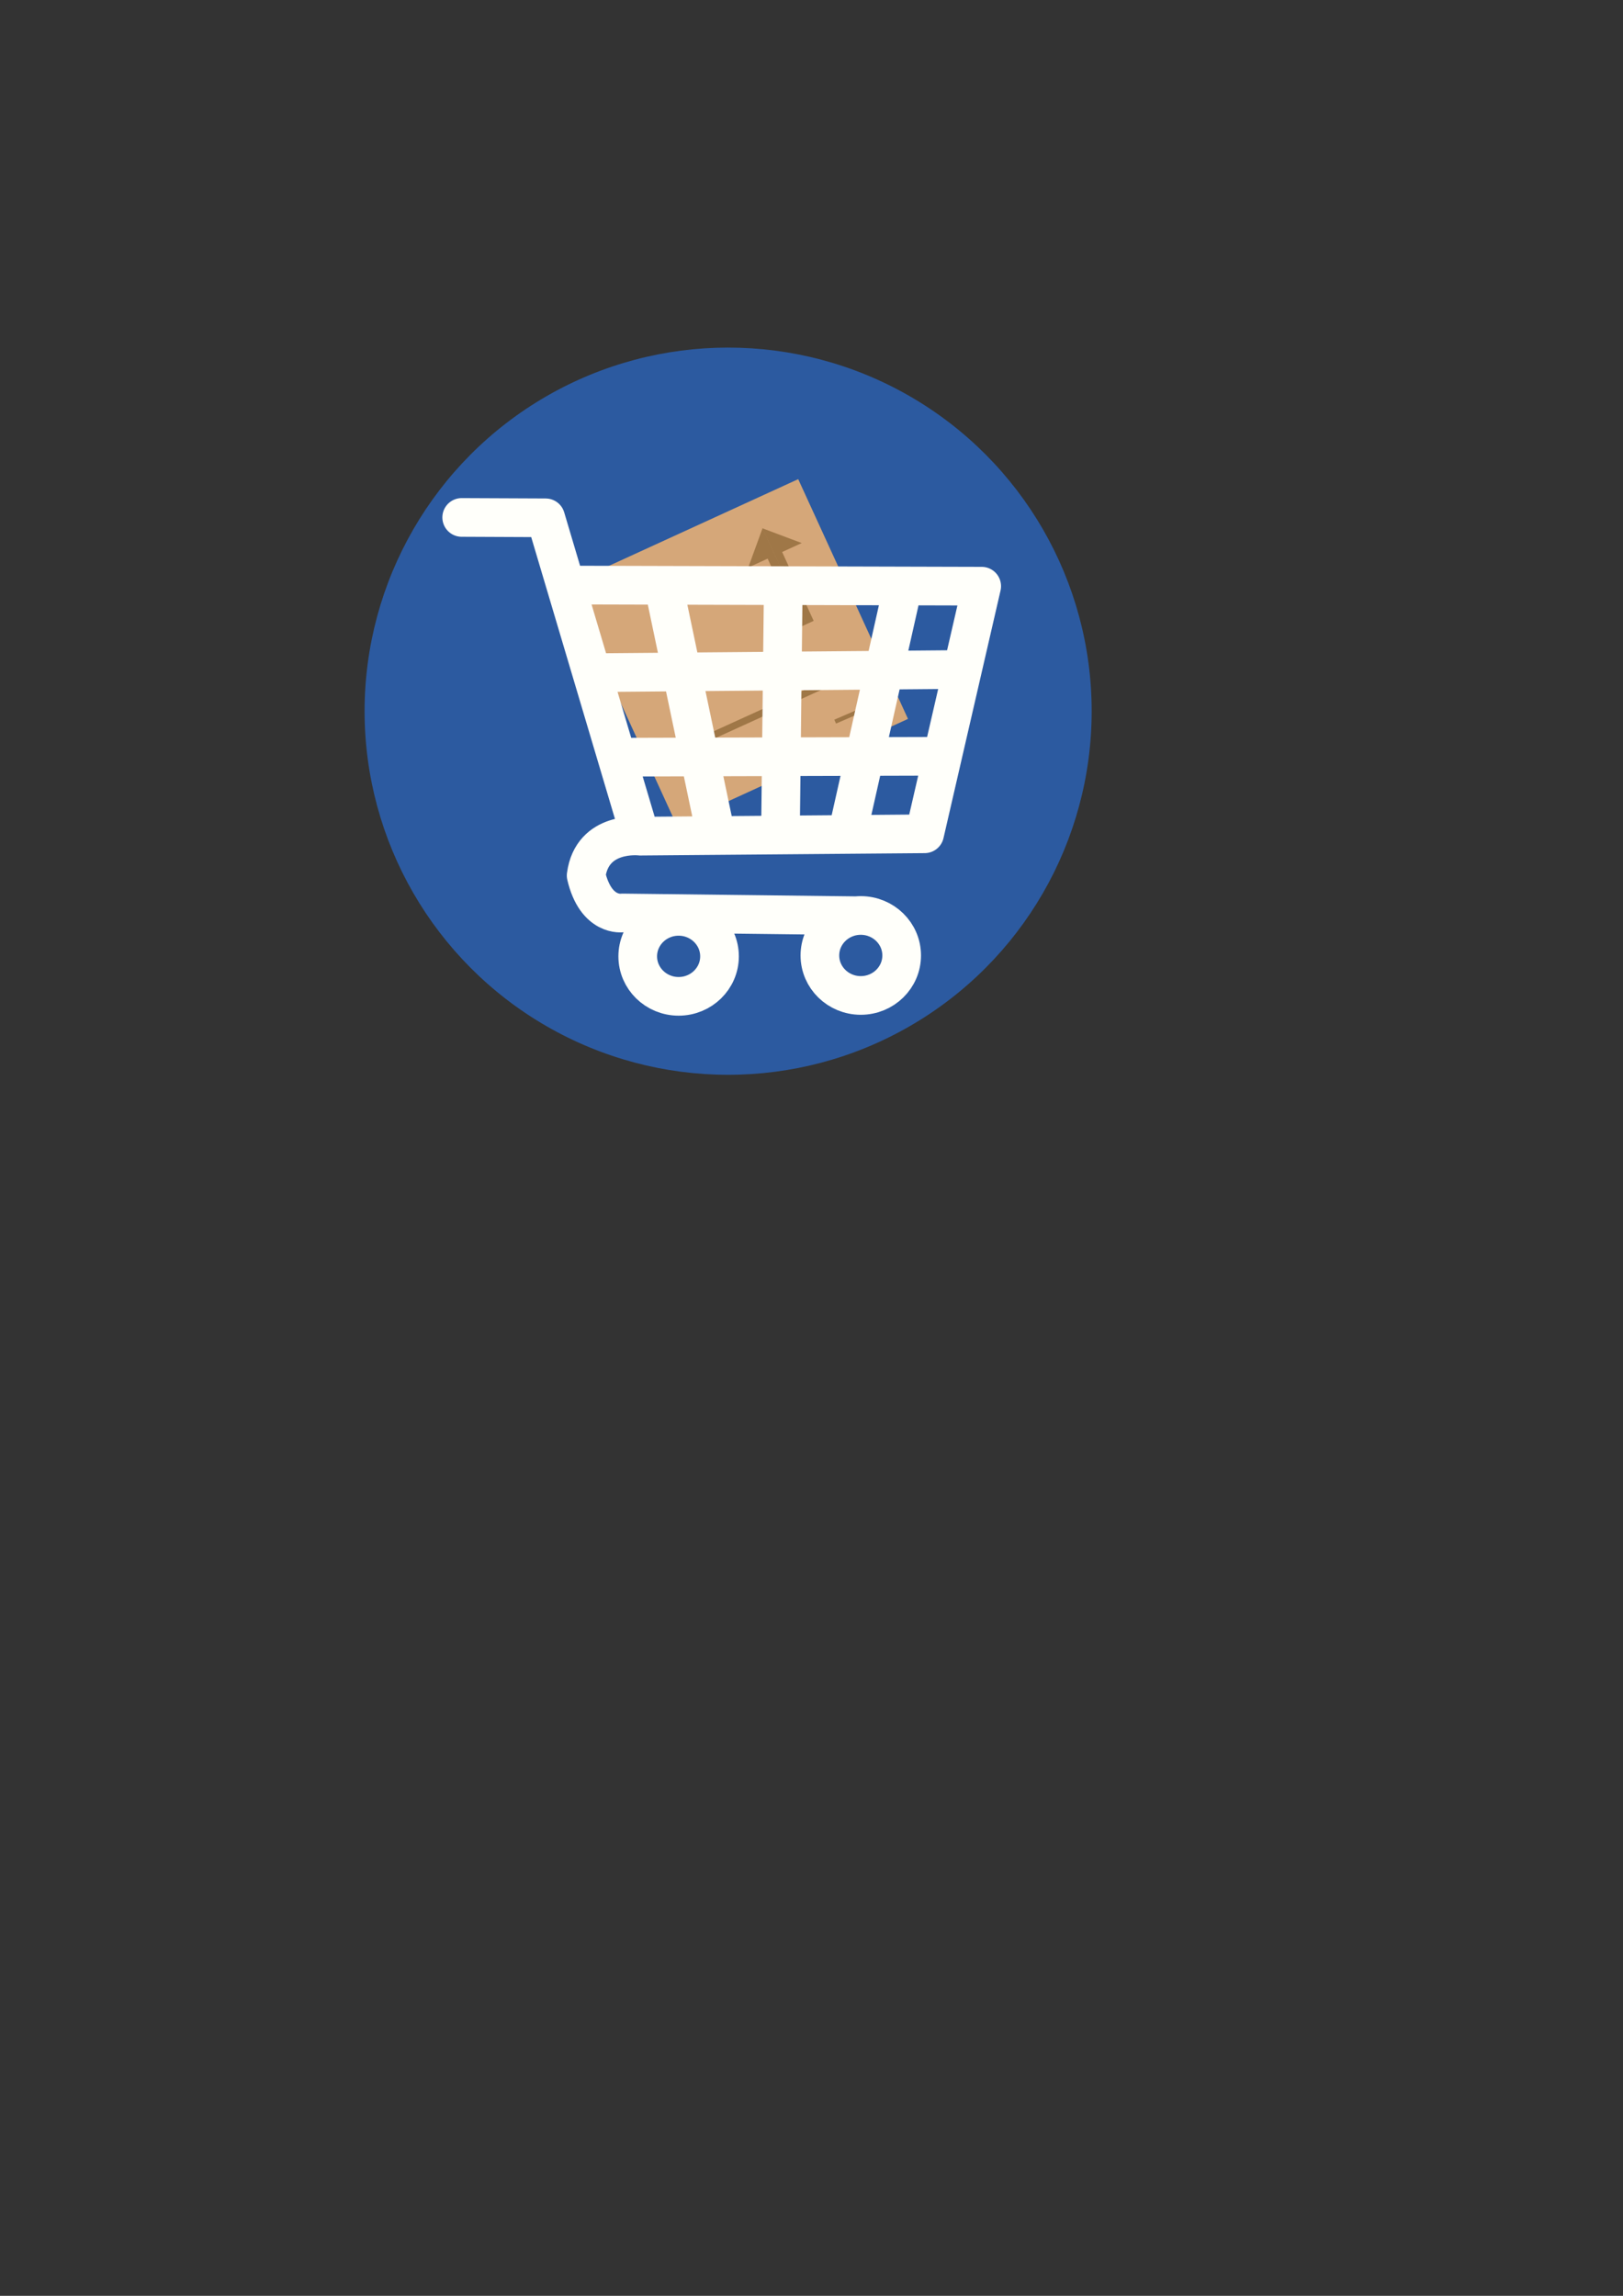 <?xml version="1.0" encoding="UTF-8" standalone="no"?>
<!-- Created with Inkscape (http://www.inkscape.org/) -->

<svg
   xmlns:dc="http://purl.org/dc/elements/1.1/"
   xmlns:cc="http://creativecommons.org/ns#"
   xmlns:rdf="http://www.w3.org/1999/02/22-rdf-syntax-ns#"
   xmlns:svg="http://www.w3.org/2000/svg"
   xmlns="http://www.w3.org/2000/svg"
   xmlns:sodipodi="http://sodipodi.sourceforge.net/DTD/sodipodi-0.dtd"
   xmlns:inkscape="http://www.inkscape.org/namespaces/inkscape"
   width="210mm"
   height="297mm"
   viewBox="0 0 210 297"
   version="1.1"
   id="svg8"
   inkscape:version="0.92.2 (5c3e80d, 2017-08-06)"
   sodipodi:docname="logo_B.svg">
  <rect x="0" y="0" width="210" height="297" fill="#333333" stroke="none"/>
  <defs
     id="defs2">
    <marker
       inkscape:stockid="Arrow1Lend"
       orient="auto"
       refY="0.0"
       refX="0.0"
       id="Arrow1Lend"
       style="overflow:visible;"
       inkscape:isstock="true">
      <path
         id="path4643"
         d="M 0.0,0.0 L 5.0,-5.0 L -12.5,0.0 L 5.0,5.0 L 0.0,0.0 z "
         style="fill-rule:evenodd;stroke:#9f7747;stroke-width:1pt;stroke-opacity:1;fill:#9f7747;fill-opacity:1"
         transform="scale(0.8) rotate(180) translate(12.5,0)" />
    </marker>
  </defs>
  <sodipodi:namedview
     id="base"
     pagecolor="#ffffff"
     bordercolor="#666666"
     borderopacity="1.0"
     inkscape:pageopacity="0.0"
     inkscape:pageshadow="2"
     inkscape:zoom="0.70710678"
     inkscape:cx="-11.652256"
     inkscape:cy="669.70916"
     inkscape:document-units="mm"
     inkscape:current-layer="layer1"
     showgrid="false"
     inkscape:window-width="1920"
     inkscape:window-height="1027"
     inkscape:window-x="1912"
     inkscape:window-y="-8"
     inkscape:window-maximized="1" />
  <g
     inkscape:label="Layer 1"
     inkscape:groupmode="layer"
     id="layer1">
    <circle
       style="fill:#2c5aa0;fill-opacity:1;stroke-width:0.265"
       id="path4504"
       cx="94.213"
       cy="92.004"
       r="47.039" />
    <g
       id="g5160"
       transform="matrix(1.003,-0.459,0.459,1.003,-65.312,-55.799)">
      <rect
         transform="rotate(-0.017)"
         y="160.728"
         x="64.639"
         height="30.927"
         width="29.861"
         id="rect4574"
         style="fill:#d5a779;fill-opacity:1;stroke:none;stroke-width:4.104;stroke-linecap:round;stroke-linejoin:round;stroke-miterlimit:4;stroke-dasharray:none;stroke-opacity:1" />
      <path
         inkscape:connector-curvature="0"
         id="path4578"
         d="m 67.808,183.857 23.685,0.045"
         style="fill:none;stroke:#9f7747;stroke-width:0.81;stroke-linecap:butt;stroke-linejoin:miter;stroke-miterlimit:4;stroke-dasharray:none;stroke-opacity:1" />
      <path
         inkscape:connector-curvature="0"
         id="path4578-0"
         d="m 86.657,188.363 3.818,0.085"
         style="fill:none;stroke:#9f7747;stroke-width:0.499px;stroke-linecap:butt;stroke-linejoin:miter;stroke-opacity:1" />
      <path
         inkscape:connector-curvature="0"
         id="path4578-0-1"
         d="m 91.435,188.413 2.114,0.085"
         style="fill:none;stroke:#9f7747;stroke-width:0.372px;stroke-linecap:butt;stroke-linejoin:miter;stroke-opacity:1" />
      <path
         sodipodi:nodetypes="cccccc"
         inkscape:connector-curvature="0"
         id="path5137"
         d="m 88.352,164.189 -3.449,3.496 h 2.504 v 8.882 h 1.004 z"
         style="fill:#9f7747;fill-opacity:1;stroke:none;stroke-width:0.265px;stroke-linecap:butt;stroke-linejoin:miter;stroke-opacity:1" />
      <path
         sodipodi:nodetypes="cccccc"
         inkscape:connector-curvature="0"
         id="path5137-8"
         d="m 88.327,164.189 3.474,3.496 h -2.522 v 8.882 h -0.892 z"
         style="fill:#9f7747;fill-opacity:1;stroke:none;stroke-width:0.266px;stroke-linecap:butt;stroke-linejoin:miter;stroke-opacity:1" />
    </g>
    <path
       id="path4544-5"
       style="fill:none;fill-opacity:1;stroke:#fffffa;stroke-width:5.003;stroke-linecap:round;stroke-linejoin:round;stroke-miterlimit:4;stroke-dasharray:none;stroke-opacity:1"
       d="m 116.667,123.604 c 0,2.857 -2.369,5.173 -5.291,5.173 -2.922,0 -5.291,-2.316 -5.291,-5.173 0,-2.857 2.369,-5.173 5.291,-5.173 2.922,0 5.291,2.316 5.291,5.173 z m -23.569,0.115 c -10e-7,2.857 -2.369,5.173 -5.291,5.173 -2.922,0 -5.291,-2.316 -5.291,-5.173 10e-7,-2.857 2.369,-5.173 5.291,-5.173 2.922,0 5.291,2.316 5.291,5.173 z M 82.844,108.171 c 0,0 -6.228,-0.759 -7.003,5.089 1.263,5.405 4.698,4.845 4.698,4.845 l 30.017,0.355 M 121.664,97.838 80.006,97.956 M 76.816,87.025 124.264,86.611 m -7.682,-9.631 -6.913,30.726 m -8.332,-30.844 -0.355,31.081 M 86.092,76.862 92.592,107.824 m -32.853,-40.885 10.863,0.049 12.241,41.183 36.797,-0.306 7.382,-32.031 -53.726,-0.147"
       inkscape:connector-curvature="0"
       sodipodi:nodetypes="scscsssssscccccccccccccccccccc" />
  </g>
</svg>
